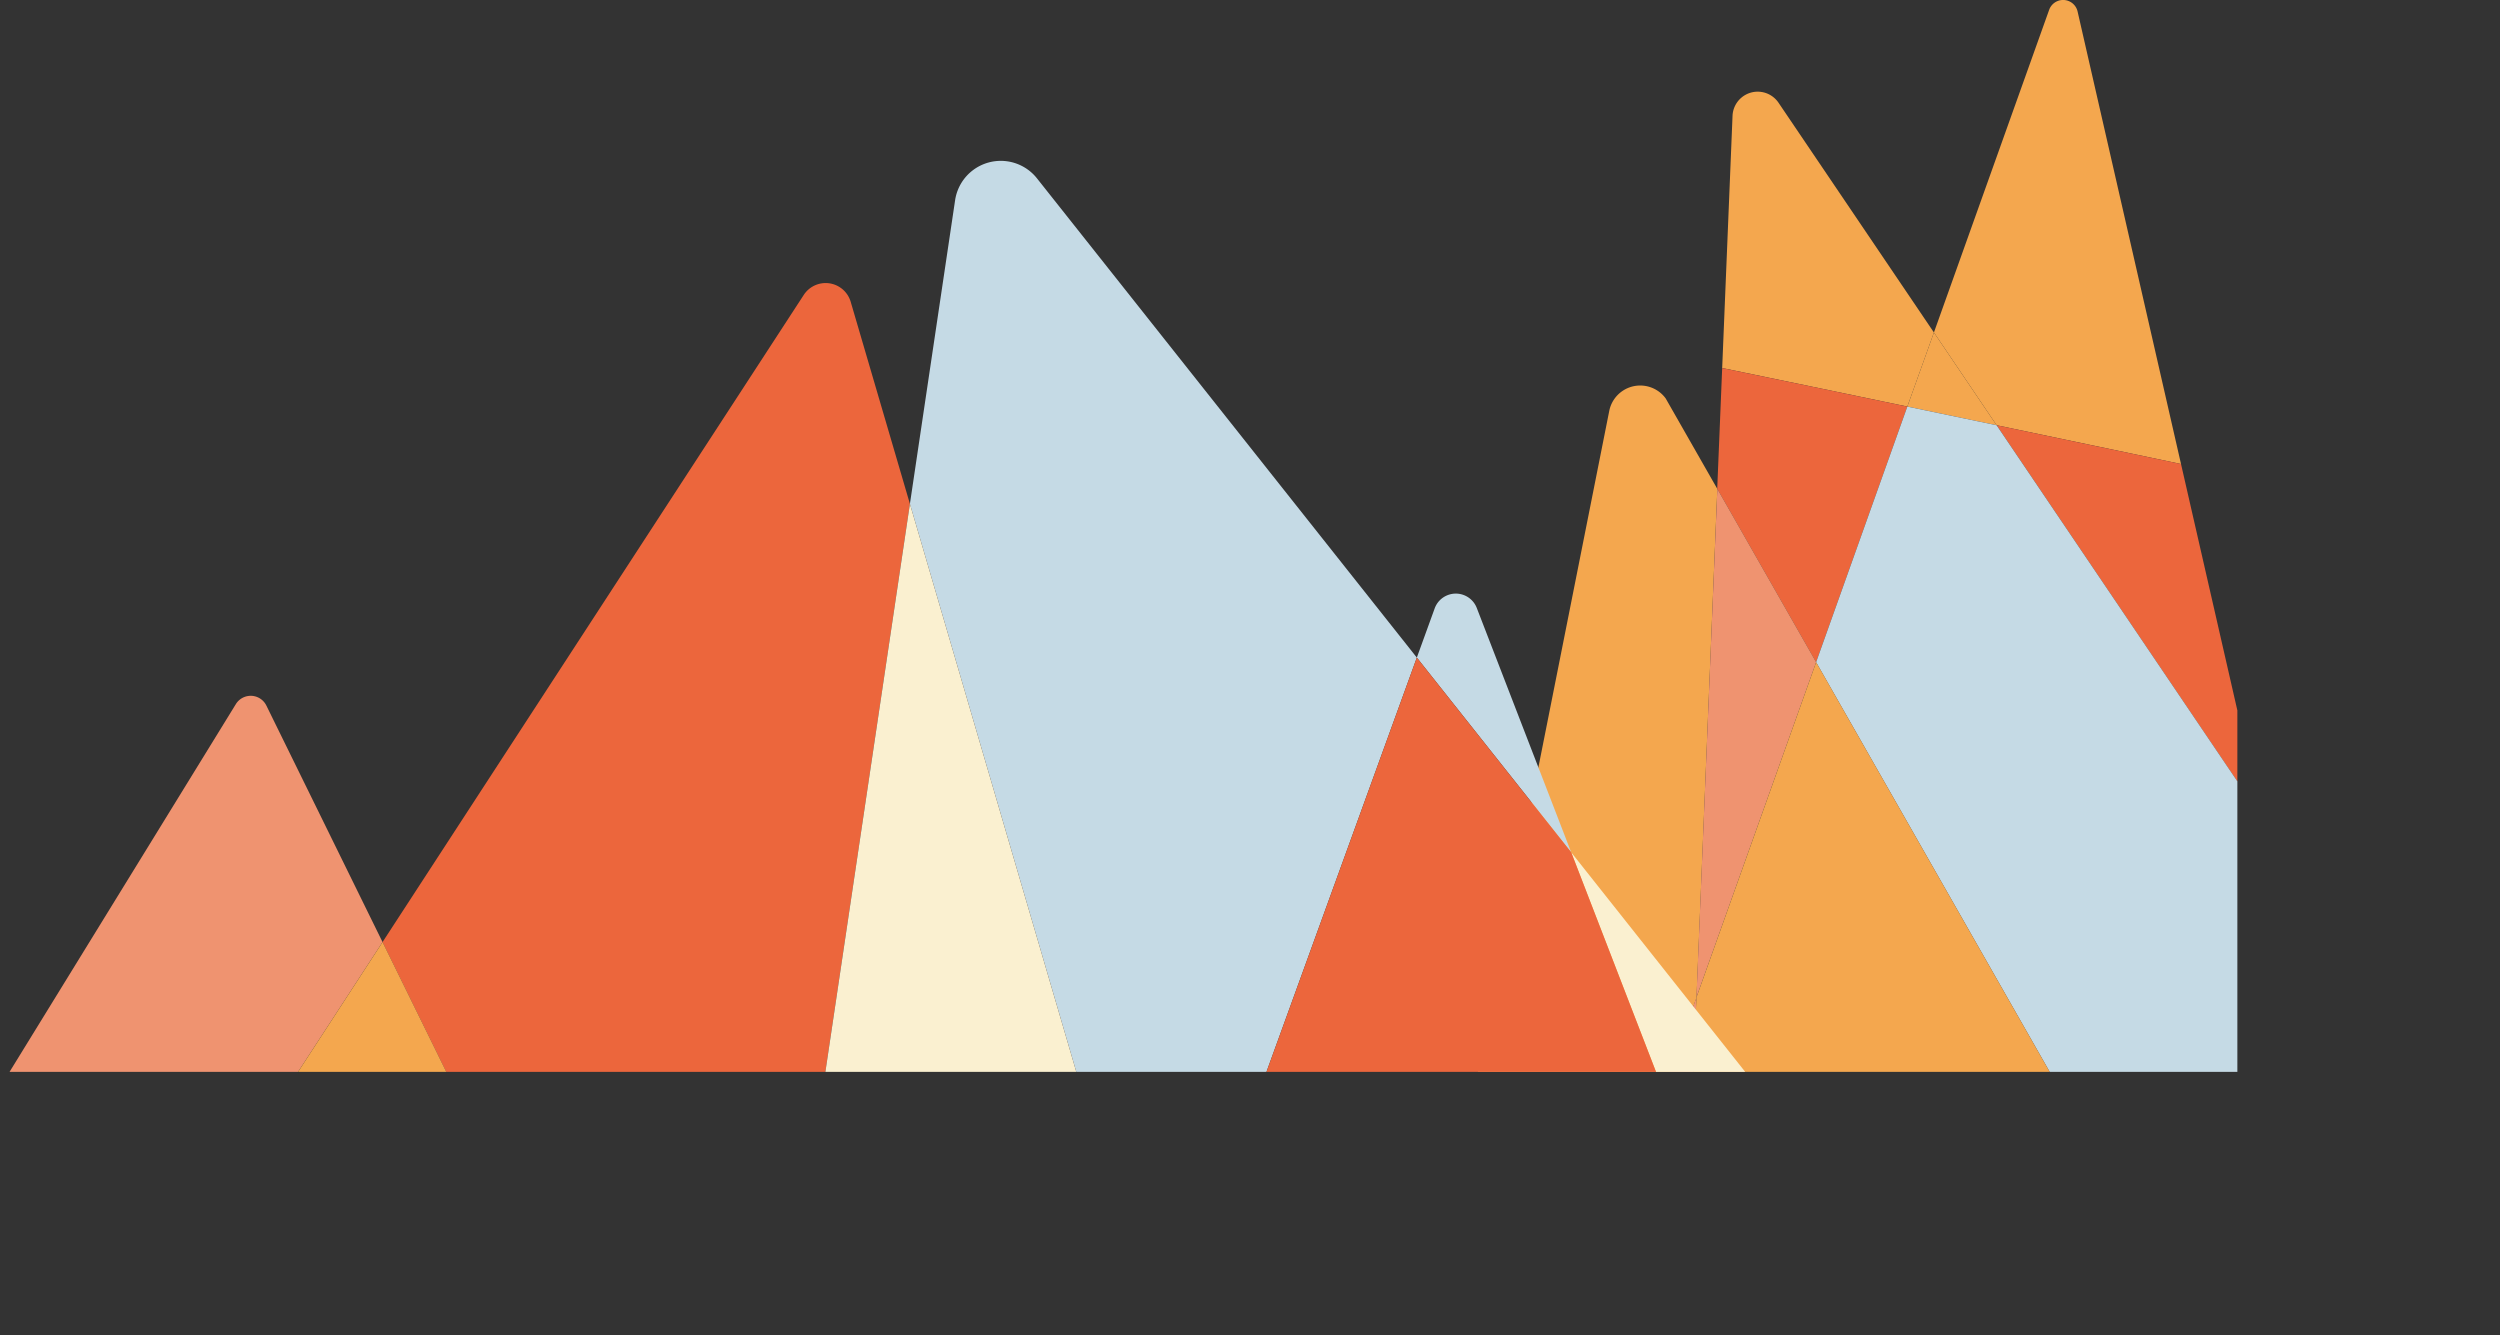 <svg id="Layer_1" data-name="Layer 1" xmlns="http://www.w3.org/2000/svg" xmlns:xlink="http://www.w3.org/1999/xlink" viewBox="0 0 931.71 497.67"><rect x="0" y="0" width="931.71" height="497.67" fill="#333333" stroke="none"/><defs><style>.cls-1{fill:none;}.cls-2{clip-path:url(#clip-path);}.cls-3{fill:#f4a74e;}.cls-4{fill:#ef9370;}.cls-5{fill:#ec663c;}.cls-6{fill:#faf0d0;}.cls-7{fill:#c5dae5;}</style><clipPath id="clip-path" transform="translate(-1.17 -5.52)"><rect class="cls-1" x="-30" y="-47.26" width="865" height="452.26"/></clipPath></defs><title>background-peaks</title><g class="cls-2"><path class="cls-3" d="M814,178.45,775.46,9.83a5.53,5.53,0,0,0-10.61-.63L721.91,129.43,745.27,164C768.32,168.83,791.48,173.7,814,178.45Z" transform="translate(-1.17 -5.52)"/><path class="cls-3" d="M721.91,129.43,664,43.81a9.38,9.38,0,0,0-17.14,4.87l-3.86,94c21.91,4.53,45.2,9.38,69,14.36h0Z" transform="translate(-1.17 -5.52)"/><path class="cls-3" d="M745.27,164l-23.36-34.57L712,157.05C723,159.34,734.14,161.67,745.27,164Z" transform="translate(-1.17 -5.52)"/><path class="cls-3" d="M641.19,187.73,621.94,154a11.77,11.77,0,0,0-21,4.52l-58.25,293,67.11-8,23.63-66.18Z" transform="translate(-1.17 -5.52)"/><polygon class="cls-4" points="629.62 435.38 608.6 437.89 587.25 497.67 877.83 457.25 872.99 436.09 629.59 436.09 629.62 435.38"/><path class="cls-5" d="M844.15,310.31,814,178.45c-22.52-4.75-45.68-9.62-68.73-14.45Z" transform="translate(-1.17 -5.52)"/><polygon class="cls-4" points="632.23 371.72 608.6 437.89 629.62 435.38 632.23 371.72"/><polygon class="cls-6" points="931.71 436.09 842.98 304.79 872.99 436.09 931.71 436.09"/><path class="cls-5" d="M678,252.32l34-95.27c-23.8-5-47.09-9.83-69-14.36l-1.85,45Z" transform="translate(-1.17 -5.52)"/><polygon class="cls-4" points="676.85 246.79 640.02 182.2 632.23 371.72 676.85 246.79"/><path class="cls-7" d="M712,157.05l-34,95.27,97.63,171.23L630.79,440.9l0,.71h243.4l-30-131.3L745.27,164C734.14,161.67,723,159.34,712,157.05Z" transform="translate(-1.17 -5.52)"/><polygon class="cls-3" points="629.62 435.38 774.48 418.03 676.85 246.79 632.23 371.72 629.62 435.38"/><path class="cls-4" d="M100.44,268.47a6.5,6.5,0,0,0-11.37-.54L2.14,409.2a6.5,6.5,0,0,0,3.4,9.55l79.79,27.61,58.41-89.74Z" transform="translate(-1.17 -5.52)"/><path class="cls-5" d="M340.28,193.31,318.21,118a9.73,9.73,0,0,0-17.49-2.57l-157,241.21,58.12,118.32a6.5,6.5,0,0,1-8,9L85.33,446.36,62.79,481,429.9,499.25l-6.17-21.08-125.66-1.23Z" transform="translate(-1.17 -5.52)"/><path class="cls-3" d="M201.86,474.94,143.74,356.62,85.33,446.36,193.9,484A6.5,6.5,0,0,0,201.86,474.94Z" transform="translate(-1.17 -5.52)"/><path class="cls-7" d="M387.64,72a17.21,17.21,0,0,0-30.52,8.16L340.28,193.31l83.45,284.86,22.78.23L529.2,250.59Z" transform="translate(-1.17 -5.52)"/><polygon class="cls-6" points="610.79 474.5 710.65 475.48 585.56 317.65 645.75 473.45 610.79 474.5"/><polygon class="cls-6" points="296.9 471.42 422.56 472.65 339.11 187.79 296.9 471.42"/><path class="cls-7" d="M551.54,232.1a8.38,8.38,0,0,0-15.69.16l-6.65,18.33,57.53,72.58Z" transform="translate(-1.17 -5.52)"/><polygon class="cls-6" points="610.79 474.5 445.35 472.87 442.93 479.53 610.79 474.5"/><polygon class="cls-5" points="645.75 473.45 585.56 317.65 528.03 245.07 445.35 472.87 610.79 474.5 645.75 473.45"/></g></svg>